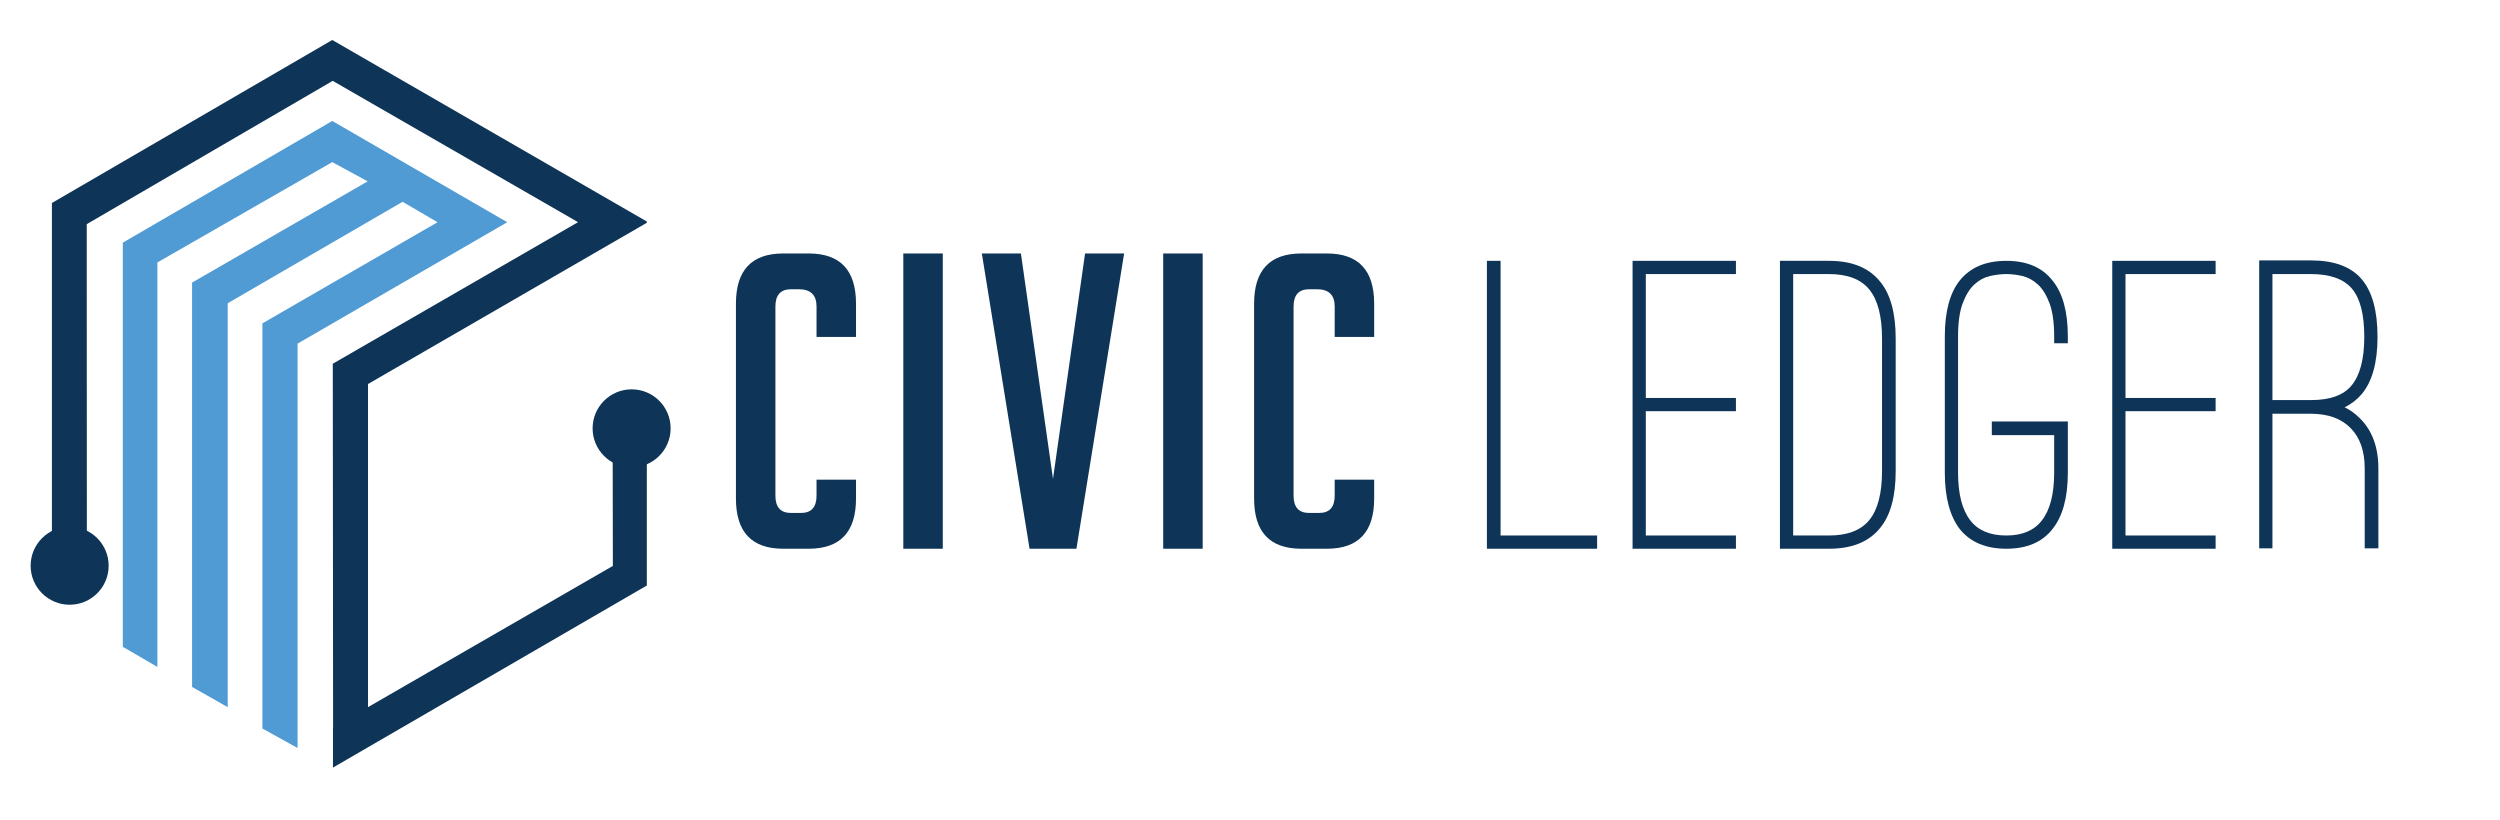 <?xml version="1.0" encoding="UTF-8" standalone="no"?>
<svg
   xmlns:dc="http://purl.org/dc/elements/1.1/"
   xmlns:cc="http://creativecommons.org/ns#"
   xmlns:rdf="http://www.w3.org/1999/02/22-rdf-syntax-ns#"
   xmlns:svg="http://www.w3.org/2000/svg"
   xmlns="http://www.w3.org/2000/svg"
   viewBox="680 550 1300 400"
   height="400"
   width="1220"
   xml:space="preserve"
   id="svg2"
   version="1.1">
   
   
   <defs
     id="defs6"><clipPath
       id="clipPath26"
       clipPathUnits="userSpaceOnUse"><path
         id="path24"
         d="M 0,1120 H 1960 V 0 H 0 Z" /></clipPath></defs><g
     transform="matrix(1.333,0,0,-1.333,0,1493.333)"
     id="g10"><g
       transform="translate(762.455,630.609)"
       id="g12"><path
         id="path14"
         style="fill:#0e3558;fill-opacity:1;fill-rule:nonzero;stroke:none"
         d="M 0,0 V 0.496 L -122.715,71.306 -232.079,7.724 V -131.34 l 13.641,-8.006 -0.055,138.804 95.954,55.908 95.708,-55.127 -95.675,-55.219 0.066,-78.731 h 0.004 v -6.346 l 0.046,-57.053 -0.046,0.024 v -15.438 L 0,-141.502 v 59.567 l -13.324,-7.738 0.071,-44.181 -95.512,-55.088 v 126.043 z" /></g><g
       transform="translate(708.003,630.828)"
       id="g16"><path
         id="path18"
         style="fill:#509bd4;fill-opacity:1;fill-rule:nonzero;stroke:none"
         d="m 0,0 -81.794,-47.365 v -157.75 l -13.719,7.602 V -39.465 L -27.201,0 -40.826,7.969 -109.043,-31.607 V -189.17 l -13.902,7.877 v 157.75 l 68.493,39.485 -13.811,7.504 -68.216,-39.134 v -157.796 l -13.483,7.855 V -7.973 l 81.699,47.474 z" /></g><g
       id="g20"><g
         clip-path="url(#clipPath26)"
         id="g22"><g
           transform="translate(552.514,496.823)"
           id="g28"><path
             id="path30"
             style="fill:#0e3558;fill-opacity:1;fill-rule:nonzero;stroke:none"
             d="m 0,0 c 0,-8.402 -6.814,-15.215 -15.219,-15.215 -8.406,0 -15.22,6.813 -15.22,15.215 0,8.409 6.814,15.225 15.22,15.225 C -6.814,15.225 0,8.409 0,0" /></g><g
           transform="translate(771.741,550.421)"
           id="g32"><path
             id="path34"
             style="fill:#0e3558;fill-opacity:1;fill-rule:nonzero;stroke:none"
             d="m 0,0 c 0,-8.407 -6.812,-15.223 -15.219,-15.223 -8.406,0 -15.218,6.816 -15.218,15.223 0,8.405 6.812,15.217 15.218,15.217 C -6.812,15.217 0,8.405 0,0" /></g><g
           transform="translate(844.056,530.405)"
           id="g36"><path
             id="path38"
             style="fill:#0e3558;fill-opacity:1;fill-rule:nonzero;stroke:none"
             d="m 0,0 v -7.38 c 0,-13.049 -6.151,-19.571 -18.448,-19.571 h -9.947 c -12.299,0 -18.449,6.522 -18.449,19.571 v 76.042 c 0,13.046 6.15,19.571 18.449,19.571 h 9.947 C -6.151,88.233 0,81.708 0,68.662 V 55.667 h -15.4 v 11.872 c 0,4.492 -2.301,6.737 -6.899,6.737 h -3.048 c -4.065,0 -6.095,-2.245 -6.095,-6.737 V -6.257 c 0,-4.491 2.03,-6.737 6.095,-6.737 h 3.851 c 4.062,0 6.096,2.246 6.096,6.737 l 0,6.257 z" /></g><path
           id="path40"
           style="fill:#0e3558;fill-opacity:1;fill-rule:nonzero;stroke:none"
           d="m 862.505,618.639 h 15.4 V 503.454 h -15.4 z" /><g
           transform="translate(948.65,618.639)"
           id="g42"><path
             id="path44"
             style="fill:#0e3558;fill-opacity:1;fill-rule:nonzero;stroke:none"
             d="M 0,0 -18.608,-115.185 H -36.897 L -55.507,0 h 15.241 L -27.753,-87.912 -15.24,0 Z" /></g><path
           id="path46"
           style="fill:#0e3558;fill-opacity:1;fill-rule:nonzero;stroke:none"
           d="m 963.891,618.639 h 15.4 V 503.454 h -15.4 z" /><g
           transform="translate(1046.188,530.405)"
           id="g48"><path
             id="path50"
             style="fill:#0e3558;fill-opacity:1;fill-rule:nonzero;stroke:none"
             d="m 0,0 v -7.38 c 0,-13.049 -6.152,-19.571 -18.449,-19.571 h -9.946 c -12.3,0 -18.449,6.522 -18.449,19.571 v 76.042 c 0,13.046 6.149,19.571 18.449,19.571 h 9.946 C -6.152,88.233 0,81.708 0,68.662 V 55.667 h -15.4 v 11.872 c 0,4.492 -2.303,6.737 -6.899,6.737 h -3.049 c -4.066,0 -6.095,-2.245 -6.095,-6.737 V -6.257 c 0,-4.491 2.029,-6.737 6.095,-6.737 h 3.85 c 4.064,0 6.098,2.246 6.098,6.737 l 0,6.257 z" /></g><g
           transform="translate(1090.166,503.454)"
           id="g52"><path
             id="path54"
             style="fill:#0e3558;fill-opacity:1;fill-rule:nonzero;stroke:none"
             d="M 0,0 V 112.311 H 5.332 V 5.166 h 37.66 V 0 Z" /></g><g
           transform="translate(1152.154,610.6)"
           id="g56"><path
             id="path58"
             style="fill:#0e3558;fill-opacity:1;fill-rule:nonzero;stroke:none"
             d="m 0,0 v -48.324 h 35.158 v -5.165 H 0 v -48.49 h 35.158 v -5.167 H -5.166 V 5.166 H 35.158 V 0 Z" /></g><g
           transform="translate(1209.641,508.62)"
           id="g60"><path
             id="path62"
             style="fill:#0e3558;fill-opacity:1;fill-rule:nonzero;stroke:none"
             d="m 0,0 h 13.998 c 7.221,0 12.469,2.025 15.746,6.082 3.276,4.054 4.916,10.414 4.916,19.079 v 51.657 c 0,8.665 -1.64,15.023 -4.916,19.079 -3.277,4.054 -8.525,6.082 -15.746,6.082 L 0,101.979 Z M 13.998,-5.166 H -5.164 v 112.311 h 19.162 c 8.887,0 15.496,-2.666 19.83,-7.999 4.108,-4.889 6.164,-12.33 6.164,-22.328 V 25.161 C 39.992,15.163 37.936,7.72 33.828,2.832 29.494,-2.5 22.885,-5.166 13.998,-5.166" /></g><g
           transform="translate(1292.789,503.454)"
           id="g64"><path
             id="path66"
             style="fill:#0e3558;fill-opacity:1;fill-rule:nonzero;stroke:none"
             d="m 0,0 c -7.998,0 -14.053,2.554 -18.162,7.665 -3.891,5.108 -5.832,12.44 -5.832,21.996 v 53.156 c 0,9.664 1.941,16.939 5.832,21.829 4.109,5.108 10.164,7.665 18.162,7.665 8,0 13.998,-2.557 17.998,-7.665 3.998,-4.89 5.998,-12.165 5.998,-21.829 v -2.666 h -5.332 v 2.666 c 0,5.442 -0.611,9.774 -1.834,12.997 -1.223,3.221 -2.748,5.666 -4.582,7.332 -1.832,1.667 -3.832,2.75 -5.998,3.25 -2.166,0.5 -4.25,0.75 -6.25,0.75 -1.998,0 -4.109,-0.25 -6.332,-0.75 -2.223,-0.5 -4.248,-1.583 -6.082,-3.25 -1.832,-1.666 -3.361,-4.111 -4.582,-7.332 -1.223,-3.223 -1.832,-7.555 -1.832,-12.997 V 29.661 c 0,-8.332 1.609,-14.555 4.832,-18.663 3,-3.89 7.664,-5.832 13.996,-5.832 6.221,0 10.832,1.942 13.832,5.832 3.221,4.108 4.832,10.331 4.832,18.663 V 44.324 H -5.664 v 5.333 h 29.66 V 29.661 c 0,-9.665 -2,-16.997 -5.998,-21.996 C 13.998,2.554 8,0 0,0" /></g><g
           transform="translate(1339.279,610.6)"
           id="g68"><path
             id="path70"
             style="fill:#0e3558;fill-opacity:1;fill-rule:nonzero;stroke:none"
             d="m 0,0 v -48.324 h 35.158 v -5.165 H 0 v -48.49 h 35.158 v -5.167 H -5.166 V 5.166 H 35.158 V 0 Z" /></g><g
           transform="translate(1411.598,561.442)"
           id="g72"><path
             id="path74"
             style="fill:#0e3558;fill-opacity:1;fill-rule:nonzero;stroke:none"
             d="m 0,0 c 7.439,0 12.719,1.888 15.83,5.666 3.332,3.999 4.998,10.331 4.998,18.996 0,8.775 -1.611,15.052 -4.832,18.83 C 12.773,47.267 7.439,49.157 0,49.157 H -14.998 V 0 H -2.5 Z m 18.828,-6.832 c 5,-4.777 7.5,-11.388 7.5,-19.829 v -31.16 h -5.334 v 31.16 c 0,6.774 -1.832,12.023 -5.498,15.747 C 11.83,-7.193 6.664,-5.332 0,-5.332 h -2.5 -12.498 v -52.489 h -5.166 V 54.489 H 0 c 8.998,0 15.58,-2.416 19.746,-7.248 4.164,-4.832 6.248,-12.36 6.248,-22.579 0,-9.998 -2.057,-17.442 -6.166,-22.329 -1.777,-2.111 -3.998,-3.833 -6.664,-5.166 2.107,-0.999 3.998,-2.332 5.664,-3.999" /></g></g></g></g></svg>